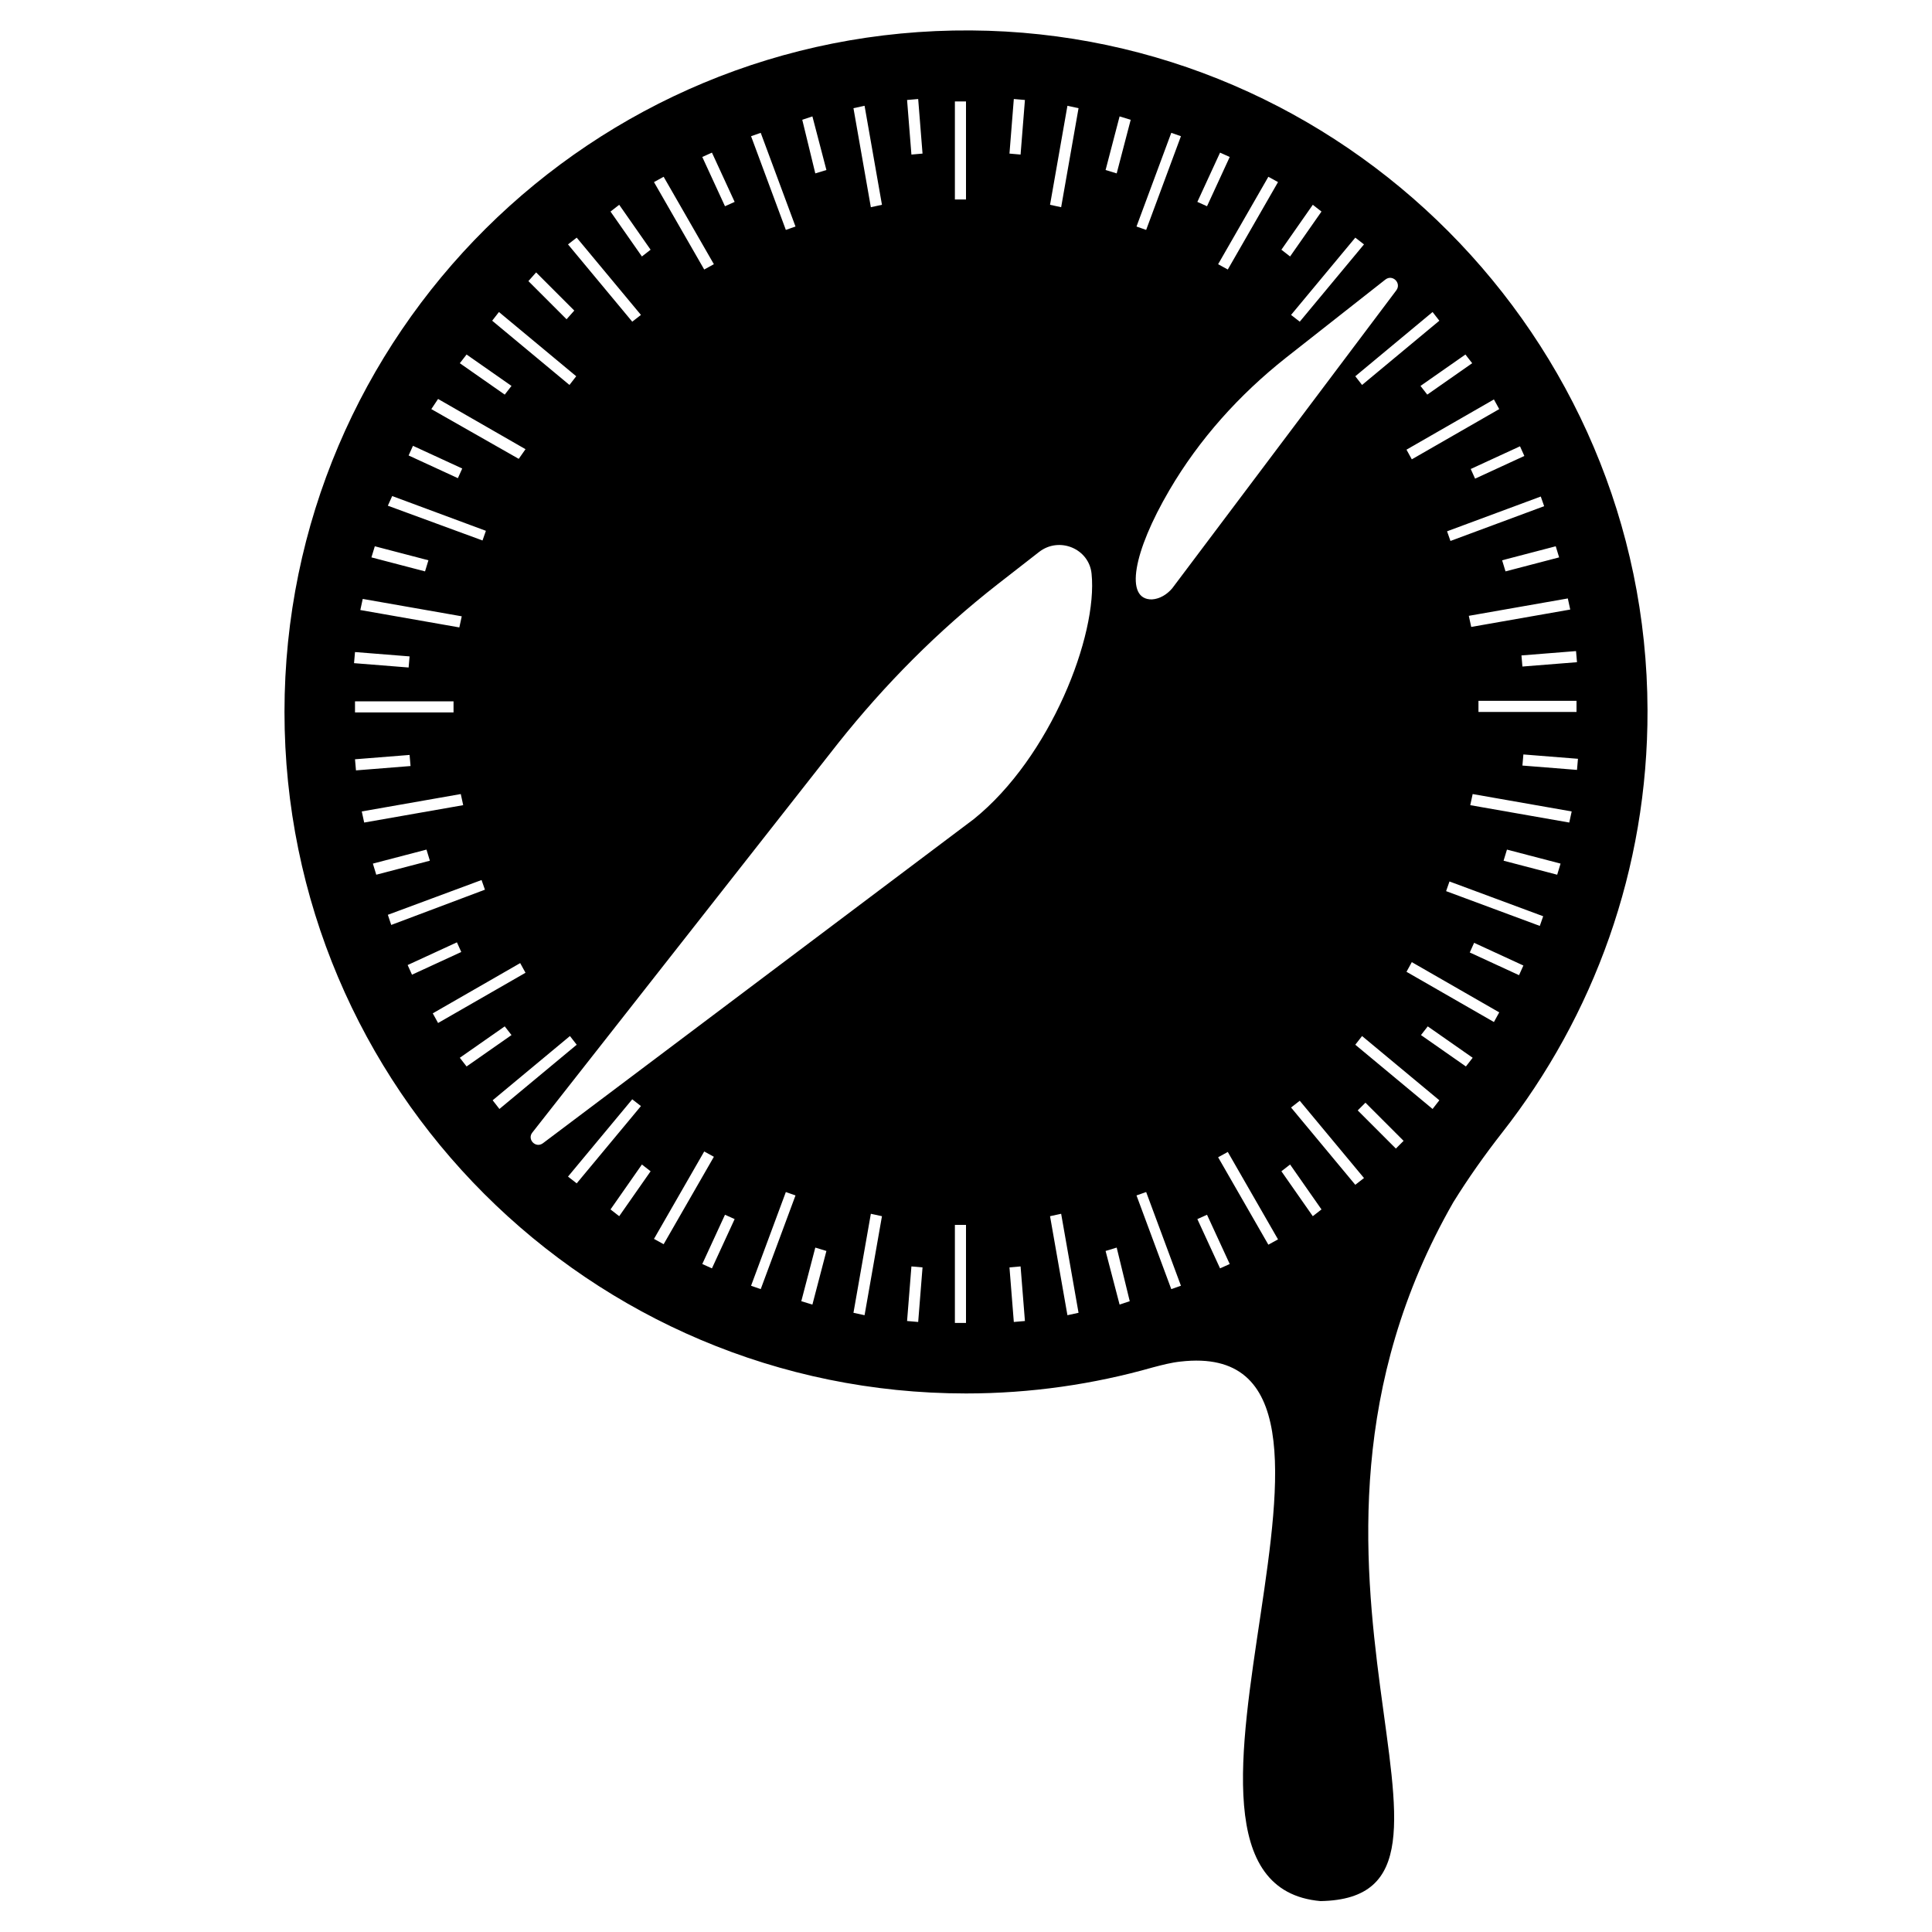 <?xml version="1.0" encoding="utf-8"?>
<!-- Generator: Adobe Illustrator 23.0.1, SVG Export Plug-In . SVG Version: 6.00 Build 0)  -->
<svg version="1.1"
	 id="svg4" inkscape:version="0.92.1 r15371" sodipodi:docname="safari.svg" xmlns:cc="http://creativecommons.org/ns#" xmlns:dc="http://purl.org/dc/elements/1.1/" xmlns:inkscape="http://www.inkscape.org/namespaces/inkscape" xmlns:rdf="http://www.w3.org/1999/02/22-rdf-syntax-ns#" xmlns:sodipodi="http://sodipodi.sourceforge.net/DTD/sodipodi-0.dtd" xmlns:svg="http://www.w3.org/2000/svg"
	 xmlns="http://www.w3.org/2000/svg" xmlns:xlink="http://www.w3.org/1999/xlink" x="0px" y="0px" viewBox="0 0 400 400"
	 style="enable-background:new 0 0 400 400;" xml:space="preserve">
<sodipodi:namedview  bordercolor="#666666" borderopacity="1" fit-margin-bottom="50" fit-margin-left="0" fit-margin-right="0" fit-margin-top="0" gridtolerance="10" guidetolerance="10" id="namedview6" inkscape:current-layer="svg4" inkscape:cx="141.76295" inkscape:cy="175.1617" inkscape:pageopacity="0" inkscape:pageshadow="2" inkscape:window-height="1017" inkscape:window-maximized="1" inkscape:window-width="1920" inkscape:window-x="1358" inkscape:window-y="-8" inkscape:zoom="1.84375" objecttolerance="10" pagecolor="#ffffff" showgrid="false">
	</sodipodi:namedview>
<path d="M311,234.5c18.9-24.1,30.2-54.5,30.1-87.5C340.9,69.9,278.1,6.8,201,6.3C122.6,5.8,58.9,69.2,58.9,147.4
	c0,77.9,63.2,141.1,141.1,141.1c13.4,0,26.4-1.9,38.7-5.4c1.9-0.5,3.8-1,5.7-1.2c48.6-5.6-14,107.9,29,111.7
	c39.7-0.7-15.9-69,27.5-144.7C304,243.9,307.4,239.1,311,234.5z M254.6,261.7l-2,0.9l-4.7-10.2l2-0.9L254.6,261.7z M252.2,239.6
	l2-1.1l10.4,18.1l-2,1.1L252.2,239.6z M298,227.8l-1.4,1.8l-16-13.3l1.4-1.8L298,227.8z M294.2,214.3l1.4-1.8l9.3,6.5l-1.4,1.8
	L294.2,214.3z M290.6,236.2l-1.6,1.6l-7.9-7.9l1.6-1.6L290.6,236.2z M282.4,243.9l-1.8,1.4l-13.3-16l1.8-1.4L282.4,243.9z
	 M273.6,250.4l-1.8,1.4l-6.5-9.3l1.8-1.4L273.6,250.4z M309.3,211.6l-18.1-10.4l1.1-2l18.1,10.4L309.3,211.6z M314.5,201.9
	l-10.2-4.7l0.9-2l10.2,4.7L314.5,201.9z M318.8,191.7l-19.4-7.2l0.7-2l19.4,7.2L318.8,191.7z M322.4,181.1l-11.1-2.9l0.7-2.3
	l11.1,2.9L322.4,181.1z M324.9,170.3l-20.5-3.6l0.5-2.3l20.5,3.6L324.9,170.3z M326.5,159.4l-11.3-0.9l0.2-2.3l11.3,0.9L326.5,159.4
	z M306.1,147.4v-2.3h20.3v2.3H306.1z M326.5,137.1l-11.3,0.9l-0.2-2.3l11.3-0.9L326.5,137.1z M325.1,126.2l-20.5,3.6l-0.5-2.3
	l20.5-3.6L325.1,126.2z M322.8,115.4l-11.1,2.9l-0.7-2.3l11.1-2.9L322.8,115.4z M319.7,104.8l-19.4,7.2l-0.7-2l19.4-7.2L319.7,104.8
	z M315.6,94.4l-10.2,4.7l-0.9-2l10.2-4.7L315.6,94.4z M310.4,84.7l-18.1,10.4l-1.1-2l18.1-10.4L310.4,84.7z M303.4,73.4l1.4,1.8
	l-9.3,6.5l-1.4-1.8L303.4,73.4z M298,66.4l-16,13.3l-1.4-1.8l16-13.3L298,66.4z M238.5,124.1c-5.7,0.1-3.9-9.8,3.6-22.6
	c6.2-10.6,14.5-19.8,24.1-27.4l20.6-16.2c1.5-1.2,3.4,0.7,2.3,2.2l-46.4,61.7C241.6,123.1,240.1,124,238.5,124.1z M282.4,50.6
	l-13.3,16l-1.8-1.4l13.3-16L282.4,50.6z M271.8,42.4l1.8,1.4l-6.5,9.3l-1.8-1.4L271.8,42.4z M264.6,37.7l-10.4,18.1l-2-1.1
	l10.4-18.1L264.6,37.7z M252.6,31.6l2,0.9l-4.7,10.2l-2-0.9L252.6,31.6z M242.5,27.5l2,0.7l-7.2,19.4l-2-0.7L242.5,27.5z
	 M231.8,24.1l2.3,0.7l-2.9,11.1l-2.3-0.7L231.8,24.1z M221,21.9l2.3,0.5l-3.6,20.5l-2.3-0.5L221,21.9z M209.9,20.5l2.3,0.2
	l-0.9,11.3l-2.3-0.2L209.9,20.5z M197.7,21h2.3v20.3h-2.3V21z M190.1,20.5l0.9,11.3l-2.3,0.2l-0.9-11.3L190.1,20.5z M179,21.9
	l3.6,20.5l-2.3,0.5l-3.6-20.5L179,21.9z M168.2,24.1l2.9,11.1l-2.3,0.7l-2.7-11.1L168.2,24.1z M157.5,27.5l7.2,19.4l-2,0.7
	l-7.2-19.4L157.5,27.5z M147.4,31.6l4.7,10.2l-2,0.9l-4.7-10.2L147.4,31.6z M137.4,36.6l10.4,18.1l-2,1.1l-10.4-18.1L137.4,36.6z
	 M128.2,42.4l6.5,9.3l-1.8,1.4l-6.5-9.3L128.2,42.4z M119.4,49.2l13.3,16l-1.8,1.4l-13.3-16L119.4,49.2z M111,56.4l7.9,7.9l-1.6,1.8
	l-7.9-7.9L111,56.4z M103.3,64.6l16,13.3l-1.4,1.8l-16-13.3L103.3,64.6z M96.6,73.4l9.3,6.5l-1.4,1.8l-9.3-6.5L96.6,73.4z
	 M90.7,82.6L108.8,93l-1.4,2L89.3,84.7L90.7,82.6z M85.5,92.3l10.2,4.7l-0.9,2l-10.2-4.7L85.5,92.3z M81.2,102.7l19.4,7.2l-0.7,2
	l-19.6-7.2L81.2,102.7z M77.6,113.1l11.1,2.9l-0.7,2.3l-11.1-2.9L77.6,113.1z M75.1,124l20.5,3.6l-0.5,2.3l-20.5-3.6L75.1,124z
	 M73.5,135l11.3,0.9l-0.2,2.3l-11.3-0.9L73.5,135z M93.9,145.2v2.3H73.5v-2.3H93.9z M73.5,157.2l11.3-0.9l0.2,2.3l-11.3,0.9
	L73.5,157.2z M74.9,168l20.5-3.6l0.5,2.3l-20.5,3.6L74.9,168z M77.2,178.8l11.1-2.9l0.7,2.3l-11.1,2.9L77.2,178.8z M80.3,189.4
	l19.4-7.2l0.7,2L81,191.5L80.3,189.4z M84.4,199.8l10.2-4.7l0.9,2l-10.2,4.7L84.4,199.8z M89.6,209.8l18.1-10.4l1.1,2l-18.1,10.4
	L89.6,209.8z M96.6,220.8l-1.4-1.8l9.3-6.5l1.4,1.8L96.6,220.8z M118,214.5l1.4,1.8l-16,13.3l-1.4-1.8L118,214.5z M206.5,121
	l8.6-6.7c4.2-3.3,10.4-0.7,10.9,4.5c1.3,12.7-8.5,38-24.4,50.8l0,0l-89.2,67.1c-1.5,1.1-3.3-0.8-2.2-2.2l63.3-80.6
	C183.2,141.7,194.2,130.6,206.5,121z M117.6,243.6l13.3-16l1.8,1.4l-13.3,16L117.6,243.6z M128.2,251.8l-1.8-1.4l6.5-9.3l1.8,1.4
	L128.2,251.8z M135.4,256.5l10.4-18.1l2,1.1l-10.4,18.1L135.4,256.5z M147.4,262.6l-2-0.9l4.7-10.2l2,0.9L147.4,262.6z M157.5,266.9
	l-2-0.7l7.2-19.4l2,0.7L157.5,266.9z M168.2,270.1l-2.3-0.7l2.9-11.1l2.3,0.7L168.2,270.1z M179,272.3l-2.3-0.5l3.6-20.5l2.3,0.5
	L179,272.3z M190.1,273.7l-2.3-0.2l0.9-11.3l2.3,0.2L190.1,273.7z M200,273.9h-2.3v-20.3h2.3V273.9z M209.9,273.7l-0.9-11.3l2.3-0.2
	l0.9,11.3L209.9,273.7z M221,272.3l-3.6-20.5l2.3-0.5l3.6,20.5L221,272.3z M231.8,270.1l-2.9-11.1l2.3-0.7l2.7,11.1L231.8,270.1z
	 M237.3,246.8l7.2,19.4l-2,0.7l-7.2-19.4L237.3,246.8z"/>
</svg>

